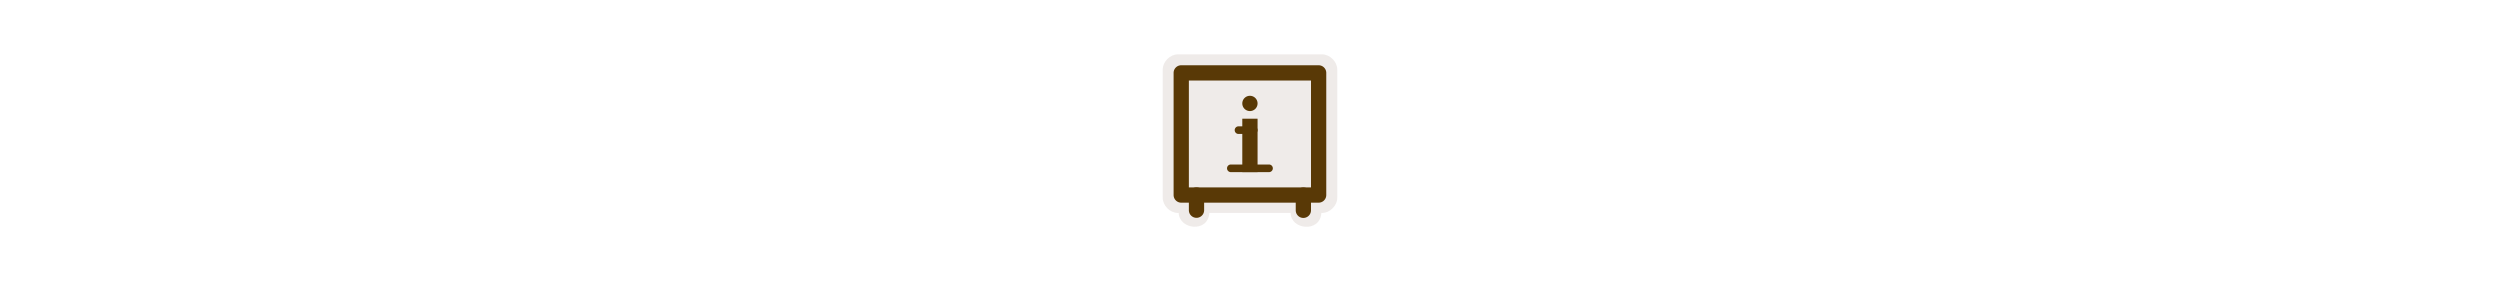 <svg width="300" height="35" viewBox="0 0 300 35" fill="none" xmlns="http://www.w3.org/2000/svg" xmlns:dc="http://purl.org/dc/elements/1.1/"  xmlns:cc="http://creativecommons.org/ns#"  xmlns:rdf="http://www.w3.org/1999/02/22-rdf-syntax-ns#"  xmlns:svg="http://www.w3.org/2000/svg"  xmlns:sodipodi="http://sodipodi.sourceforge.net/DTD/sodipodi-0.dtd"  xmlns:inkscape="http://www.inkscape.org/namespaces/inkscape"  version="1.1"  id="svg6"  style="fill:none"  sodipodi:docname="information_board.svg"  inkscape:version="0.92.5 (2060ec1f9f, 2020-04-08)">

<g transform="translate(135, 2) scale(1.875 1.875) "> 

  <defs
     id="defs8" />
  <sodipodi:namedview
     pagecolor="#ffffff"
     bordercolor="#666666"
     borderopacity="1"
     objecttolerance="10"
     gridtolerance="10"
     guidetolerance="10"
     inkscape:pageopacity="0"
     inkscape:pageshadow="2"
     inkscape:window-width="1920"
     inkscape:window-height="1014"
     id="namedview6"
     showgrid="false"
     inkscape:zoom="32"
     inkscape:cx="6.9035398"
     inkscape:cy="6.8863088"
     inkscape:window-x="1920"
     inkscape:window-y="0"
     inkscape:window-maximized="1"
     inkscape:current-layer="svg4" />
  <path
     style="color:#000000;font-style:normal;font-variant:normal;font-weight:normal;font-stretch:normal;font-size:medium;line-height:normal;font-family:sans-serif;font-variant-ligatures:normal;font-variant-position:normal;font-variant-caps:normal;font-variant-numeric:normal;font-variant-alternates:normal;font-feature-settings:normal;text-indent:0;text-align:start;text-decoration:none;text-decoration-line:none;text-decoration-style:solid;text-decoration-color:#000000;letter-spacing:normal;word-spacing:normal;text-transform:none;writing-mode:lr-tb;direction:ltr;text-orientation:mixed;dominant-baseline:auto;baseline-shift:baseline;text-anchor:start;white-space:normal;shape-padding:0;clip-rule:nonzero;display:inline;overflow:visible;visibility:visible;opacity:0.819;isolation:auto;mix-blend-mode:normal;color-interpolation:sRGB;color-interpolation-filters:linearRGB;solid-color:#000000;solid-opacity:1;vector-effect:none;fill:#ebe7e4;fill-opacity:1;fill-rule:evenodd;stroke:none;stroke-width:1;stroke-linecap:butt;stroke-linejoin:miter;stroke-miterlimit:4;stroke-dasharray:none;stroke-dashoffset:0;stroke-opacity:1;color-rendering:auto;image-rendering:auto;shape-rendering:auto;text-rendering:auto;enable-background:accumulate"
     d="m 3.389,2.412 c -0.51,0.002 -0.973,0.465 -0.975,0.975 -1.4e-6,6.24e-4 -1.4e-6,0.001 0,0.002 v 8.192 c -6.242e-4,0.512 0.463,0.979 0.975,0.981 h 0.002 0.045 c 0.04,1.059 1.843,1.277 1.959,0.037 v -0.037 h 5.209 c -0.01,1.062 1.843,1.279 1.959,0.045 v -0.045 h 0.045 0.002 c 0.512,-0.002 0.977,-0.47 0.975,-0.983 v -8.19 -0.002 c -0.002,-0.51 -0.465,-0.973 -0.975,-0.975 -6.41e-4,-1.3e-6 -0.001,-1.3e-6 -0.002,0 H 3.391 c -6.24e-4,-1.2e-6 -0.001,-1.2e-6 -0.002,0 z"
     id="path824-3"
     inkscape:connector-curvature="0"
     sodipodi:nodetypes="cccccccccccccccccccccc" />

</g>


<g transform="translate(139, 6) scale(0.458 0.458) "> 

  <defs
     id="defs12" />
  <sodipodi:namedview
     pagecolor="#ffffff"
     bordercolor="#666666"
     borderopacity="1"
     objecttolerance="10"
     gridtolerance="10"
     guidetolerance="10"
     inkscape:pageopacity="0"
     inkscape:pageshadow="2"
     inkscape:window-width="1105"
     inkscape:window-height="480"
     id="namedview10"
     showgrid="false"
     inkscape:zoom="4.9166667"
     inkscape:cx="24"
     inkscape:cy="24"
     inkscape:window-x="1379"
     inkscape:window-y="238"
     inkscape:window-maximized="0"
     inkscape:current-layer="svg6" />
  <path
     style="color:#000;font-style:normal;font-variant:normal;font-weight:400;font-stretch:normal;font-size:medium;line-height:normal;font-family:sans-serif;font-variant-ligatures:normal;font-variant-position:normal;font-variant-caps:normal;font-variant-numeric:normal;font-variant-alternates:normal;font-feature-settings:normal;text-indent:0;text-align:start;text-decoration:none;text-decoration-line:none;text-decoration-style:solid;text-decoration-color:#000;letter-spacing:normal;word-spacing:normal;text-transform:none;writing-mode:lr-tb;direction:ltr;text-orientation:mixed;dominant-baseline:auto;baseline-shift:baseline;text-anchor:start;white-space:normal;shape-padding:0;clip100-rule:nonzero;display:inline;overflow:visible;visibility:visible;opacity:1;isolation:auto;mix-blend-mode:normal;color-interpolation:sRGB;color-interpolation-filters:linearRGB;solid-color:#000;solid-opacity:1;vector-effect:none;fill:#593906;fill-opacity:1;fill-rule:evenodd;stroke:none;stroke-width:1;stroke-linecap:butt;stroke-linejoin:miter;stroke-miterlimit:4;stroke-dasharray:none;stroke-dashoffset:0;stroke-opacity:1;color-rendering:auto;image-rendering:auto;shape-rendering:auto;text-rendering:auto;enable-background:accumulate;font-variant-east_asian:normal"
     d="M37.97 36.02A2 2 0 0 0 36 38.05V42a2 2 0 1 0 4 0v-3.95a2 2 0 0 0-2.03-2.03z"
     id="path824-3" />
  <path
     style="color:#000;font-style:normal;font-variant:normal;font-weight:400;font-stretch:normal;font-size:medium;line-height:normal;font-family:sans-serif;font-variant-ligatures:normal;font-variant-position:normal;font-variant-caps:normal;font-variant-numeric:normal;font-variant-alternates:normal;font-feature-settings:normal;text-indent:0;text-align:start;text-decoration:none;text-decoration-line:none;text-decoration-style:solid;text-decoration-color:#000;letter-spacing:normal;word-spacing:normal;text-transform:none;writing-mode:lr-tb;direction:ltr;text-orientation:mixed;dominant-baseline:auto;baseline-shift:baseline;text-anchor:start;white-space:normal;shape-padding:0;clip100-rule:nonzero;display:inline;overflow:visible;visibility:visible;opacity:1;isolation:auto;mix-blend-mode:normal;color-interpolation:sRGB;color-interpolation-filters:linearRGB;solid-color:#000;solid-opacity:1;vector-effect:none;fill:#593906;fill-opacity:1;fill-rule:evenodd;stroke:none;stroke-width:1;stroke-linecap:butt;stroke-linejoin:miter;stroke-miterlimit:4;stroke-dasharray:none;stroke-dashoffset:0;stroke-opacity:1;color-rendering:auto;image-rendering:auto;shape-rendering:auto;text-rendering:auto;enable-background:accumulate;font-variant-east_asian:normal"
     d="M9.97 36A2 2 0 0 0 8 38.03v3.94a2 2 0 1 0 4 0v-3.94A2 2 0 0 0 9.97 36z"
     id="path824" />
  <path
     style="color:#000;font-style:normal;font-variant:normal;font-weight:400;font-stretch:normal;font-size:medium;line-height:normal;font-family:sans-serif;font-variant-ligatures:normal;font-variant-position:normal;font-variant-caps:normal;font-variant-numeric:normal;font-variant-alternates:normal;font-feature-settings:normal;text-indent:0;text-align:start;text-decoration:none;text-decoration-line:none;text-decoration-style:solid;text-decoration-color:#000;letter-spacing:normal;word-spacing:normal;text-transform:none;writing-mode:lr-tb;direction:ltr;text-orientation:mixed;dominant-baseline:auto;baseline-shift:baseline;text-anchor:start;white-space:normal;shape-padding:0;clip100-rule:nonzero;display:inline;overflow:visible;visibility:visible;opacity:1;isolation:auto;mix-blend-mode:normal;color-interpolation:sRGB;color-interpolation-filters:linearRGB;solid-color:#000;solid-opacity:1;vector-effect:none;fill:#593906;fill-opacity:1;fill-rule:nonzero;stroke:none;stroke-width:1;stroke-linecap:butt;stroke-linejoin:miter;stroke-miterlimit:4;stroke-dasharray:none;stroke-dashoffset:0;stroke-opacity:1;marker:none;paint-order:normal;color-rendering:auto;image-rendering:auto;shape-rendering:auto;text-rendering:auto;enable-background:accumulate;font-variant-east_asian:normal"
     d="M6 4a2 2 0 0 0-2 2v32a2 2 0 0 0 2 2h36a2 2 0 0 0 2-2V6a2 2 0 0 0-2-2zm2 4h32v28H8z"
     id="rect826" />
  <path
     style="color:#000;font-style:normal;font-variant:normal;font-weight:400;font-stretch:normal;font-size:medium;line-height:normal;font-family:sans-serif;font-variant-ligatures:normal;font-variant-position:normal;font-variant-caps:normal;font-variant-numeric:normal;font-variant-alternates:normal;font-feature-settings:normal;text-indent:0;text-align:start;text-decoration:none;text-decoration-line:none;text-decoration-style:solid;text-decoration-color:#000;letter-spacing:normal;word-spacing:normal;text-transform:none;writing-mode:lr-tb;direction:ltr;text-orientation:mixed;dominant-baseline:auto;baseline-shift:baseline;text-anchor:start;white-space:normal;shape-padding:0;clip100-rule:nonzero;display:inline;overflow:visible;visibility:visible;opacity:1;isolation:auto;mix-blend-mode:normal;color-interpolation:sRGB;color-interpolation-filters:linearRGB;solid-color:#000;solid-opacity:1;vector-effect:none;fill:#593906;fill-opacity:1;fill-rule:evenodd;stroke:none;stroke-width:1;stroke-linecap:butt;stroke-linejoin:miter;stroke-miterlimit:4;stroke-dasharray:none;stroke-dashoffset:0;stroke-opacity:1;color-rendering:auto;image-rendering:auto;shape-rendering:auto;text-rendering:auto;enable-background:accumulate;font-variant-east_asian:normal"
     d="M22 18v14h4V18z"
     id="path874" />
  <path
     style="color:#000;clip100-rule:nonzero;display:inline;overflow:visible;visibility:visible;opacity:1;isolation:auto;mix-blend-mode:normal;color-interpolation:sRGB;color-interpolation-filters:linearRGB;solid-color:#000;solid-opacity:1;vector-effect:none;fill:#593906;fill-opacity:1;fill-rule:nonzero;stroke:none;stroke-width:1;stroke-linecap:butt;stroke-linejoin:miter;stroke-miterlimit:4;stroke-dasharray:none;stroke-dashoffset:0;stroke-opacity:1;marker:none;paint-order:normal;color-rendering:auto;image-rendering:auto;shape-rendering:auto;text-rendering:auto;enable-background:accumulate;font-variant-east_asian:normal"
     d="M26 14a2 2 0 0 1-2 2 2 2 0 0 1-2-2 2 2 0 0 1 2-2 2 2 0 0 1 2 2z"
     id="path876" />
  <path
     style="color:#000;font-style:normal;font-variant:normal;font-weight:400;font-stretch:normal;font-size:medium;line-height:normal;font-family:sans-serif;font-variant-ligatures:normal;font-variant-position:normal;font-variant-caps:normal;font-variant-numeric:normal;font-variant-alternates:normal;font-feature-settings:normal;text-indent:0;text-align:start;text-decoration:none;text-decoration-line:none;text-decoration-style:solid;text-decoration-color:#000;letter-spacing:normal;word-spacing:normal;text-transform:none;writing-mode:lr-tb;direction:ltr;text-orientation:mixed;dominant-baseline:auto;baseline-shift:baseline;text-anchor:start;white-space:normal;shape-padding:0;clip100-rule:nonzero;display:inline;overflow:visible;visibility:visible;opacity:1;isolation:auto;mix-blend-mode:normal;color-interpolation:sRGB;color-interpolation-filters:linearRGB;solid-color:#000;solid-opacity:1;vector-effect:none;fill:#593906;fill-opacity:1;fill-rule:evenodd;stroke:none;stroke-width:1;stroke-linecap:butt;stroke-linejoin:miter;stroke-miterlimit:4;stroke-dasharray:none;stroke-dashoffset:0;stroke-opacity:1;color-rendering:auto;image-rendering:auto;shape-rendering:auto;text-rendering:auto;enable-background:accumulate;font-variant-east_asian:normal"
     d="M19 30a1 1 0 1 0 0 2h10a1 1 0 1 0 0-2z"
     id="path874-6" />
  <path
     style="color:#000;font-style:normal;font-variant:normal;font-weight:400;font-stretch:normal;font-size:medium;line-height:normal;font-family:sans-serif;font-variant-ligatures:normal;font-variant-position:normal;font-variant-caps:normal;font-variant-numeric:normal;font-variant-alternates:normal;font-feature-settings:normal;text-indent:0;text-align:start;text-decoration:none;text-decoration-line:none;text-decoration-style:solid;text-decoration-color:#000;letter-spacing:normal;word-spacing:normal;text-transform:none;writing-mode:lr-tb;direction:ltr;text-orientation:mixed;dominant-baseline:auto;baseline-shift:baseline;text-anchor:start;white-space:normal;shape-padding:0;clip100-rule:nonzero;display:inline;overflow:visible;visibility:visible;opacity:1;isolation:auto;mix-blend-mode:normal;color-interpolation:sRGB;color-interpolation-filters:linearRGB;solid-color:#000;solid-opacity:1;vector-effect:none;fill:#593906;fill-opacity:1;fill-rule:evenodd;stroke:none;stroke-width:1;stroke-linecap:butt;stroke-linejoin:miter;stroke-miterlimit:4;stroke-dasharray:none;stroke-dashoffset:0;stroke-opacity:1;color-rendering:auto;image-rendering:auto;shape-rendering:auto;text-rendering:auto;enable-background:accumulate;font-variant-east_asian:normal"
     d="M21.01 20a1 1 0 1 0 0 2H25a1 1 0 1 0 0-2z"
     id="path874-6-7" />

</g>

</svg>